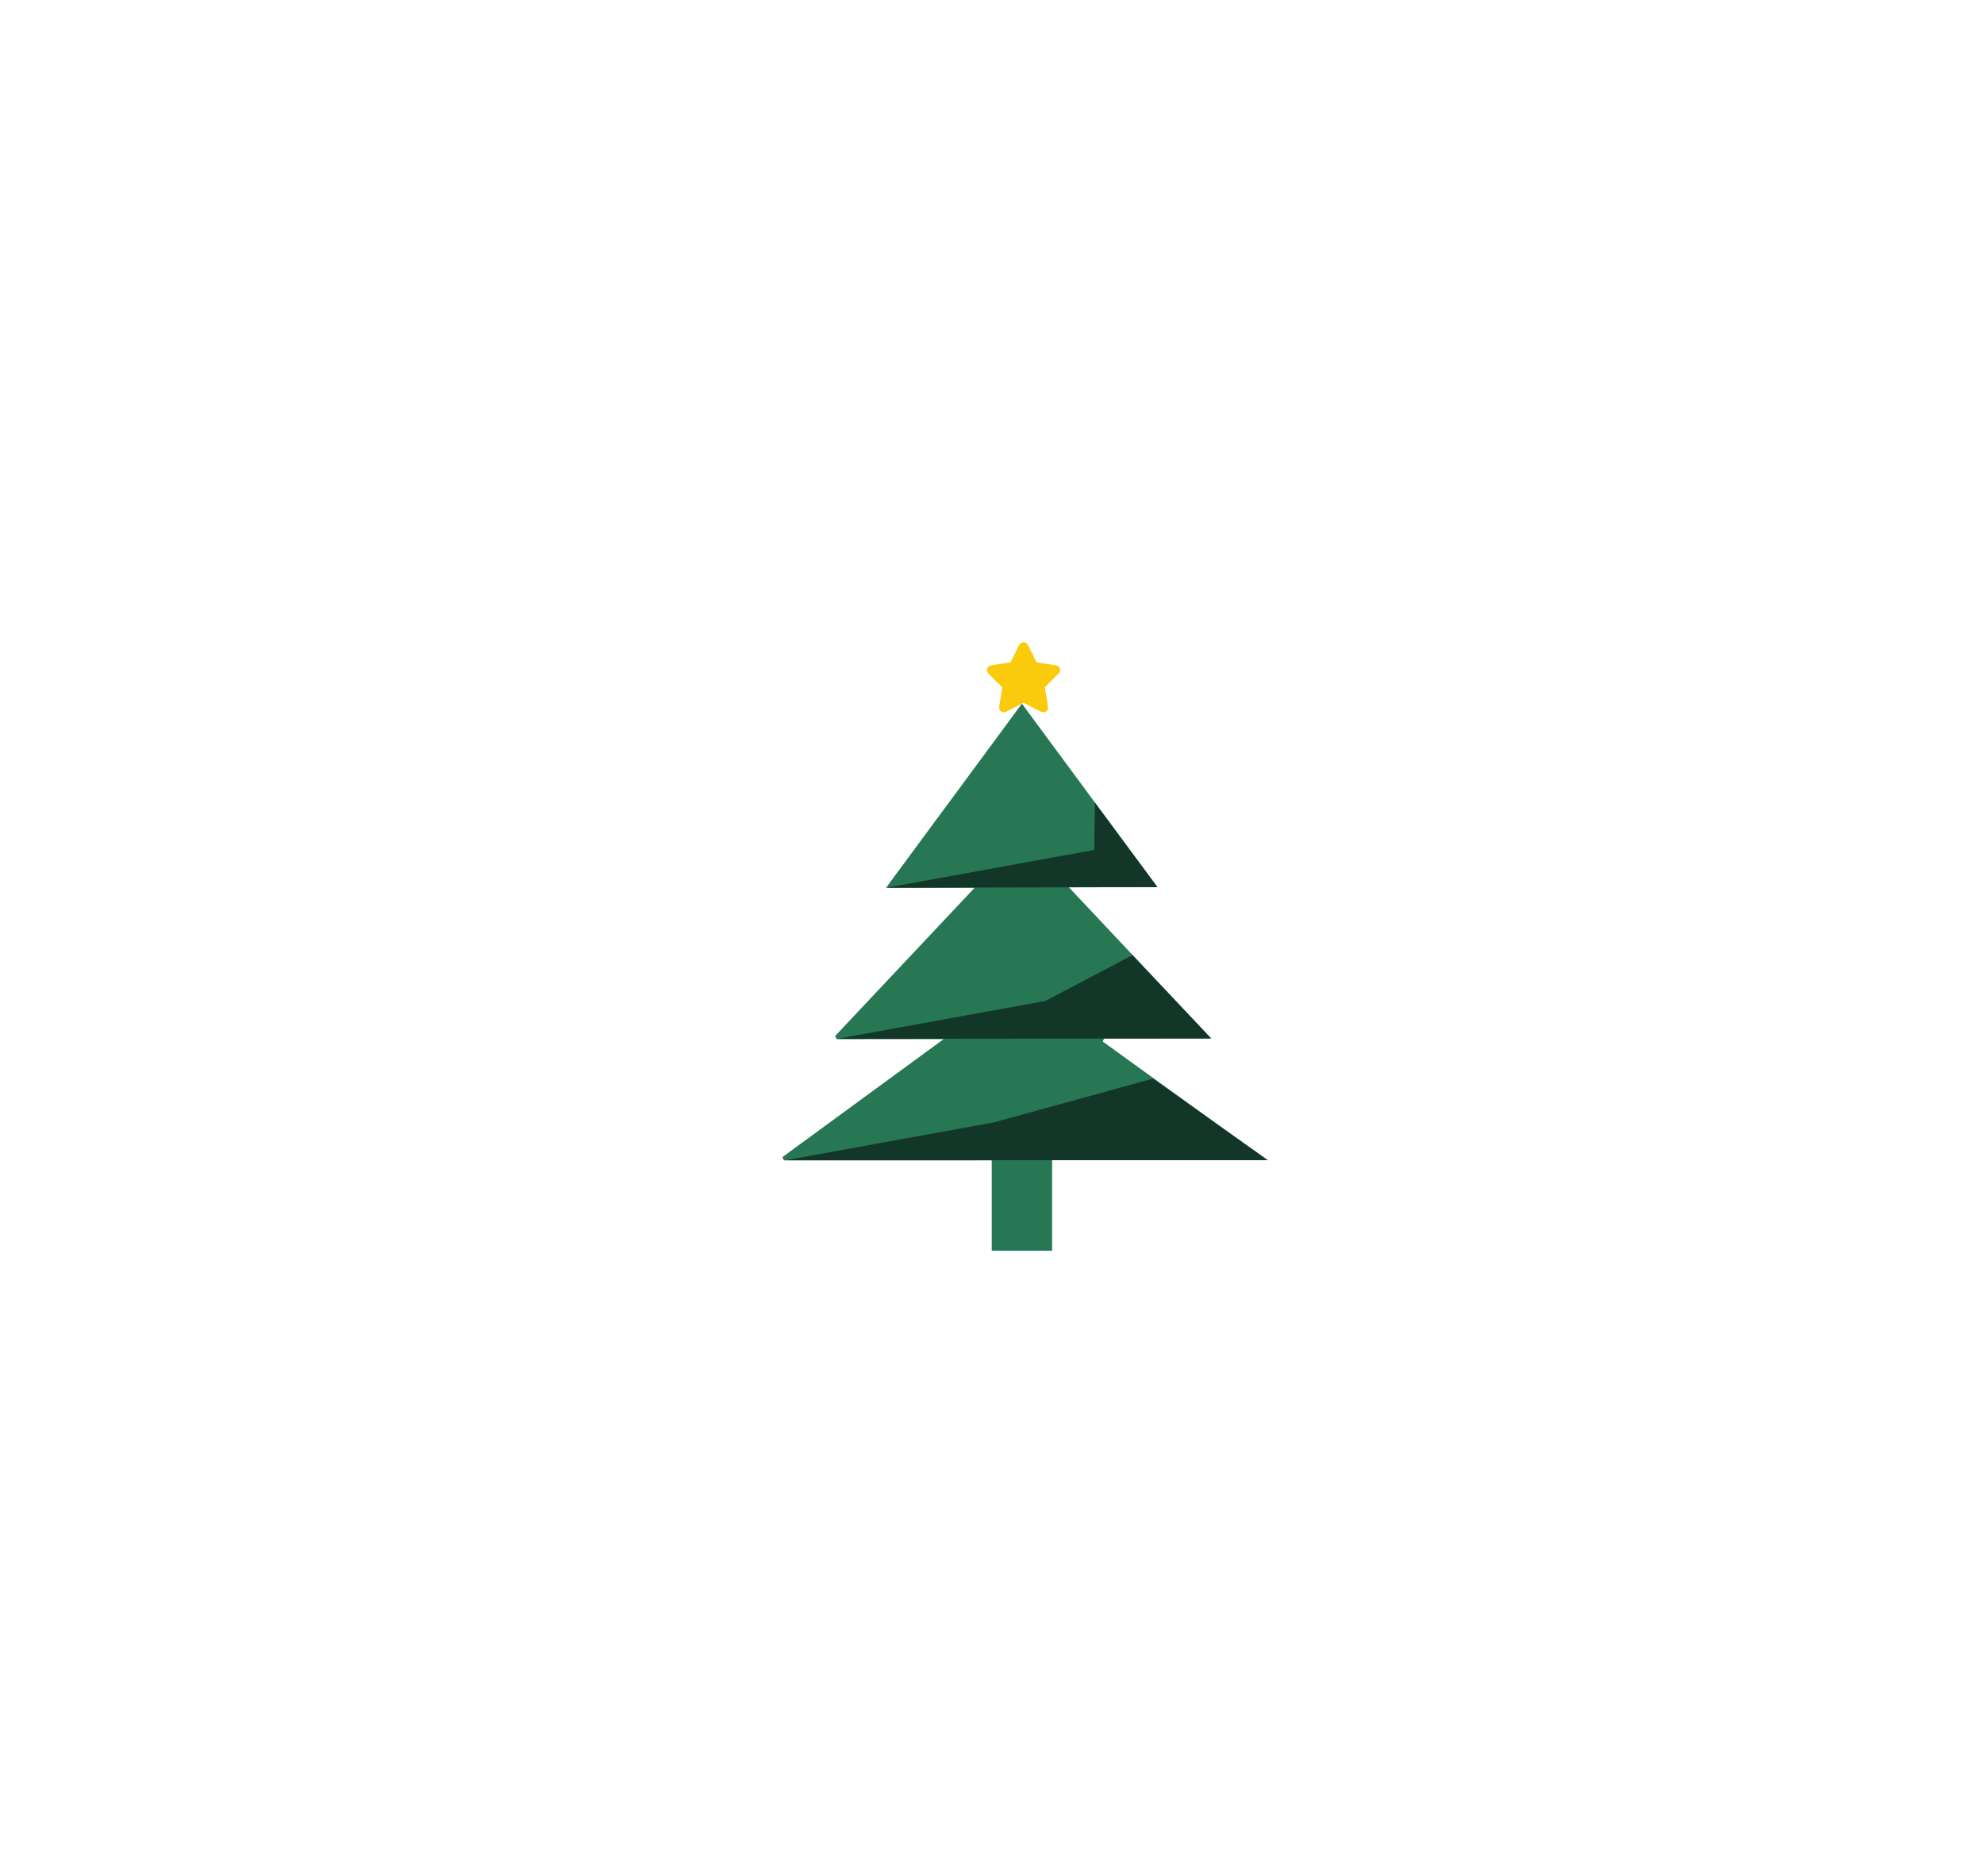 <svg id="Layer_14" data-name="Layer 14" xmlns="http://www.w3.org/2000/svg" viewBox="0 0 1142.3 1080"><defs><style>.cls-1{fill:#277754;}.cls-2{fill:#123627;}.cls-3{fill:#faca0c;}</style></defs><g id="uFSTuv.tif"><path class="cls-1" d="M571,720.12v-52H451.36l-.92-1.86c30.38-22.24,60.77-44.47,92.87-67.95H481.77l-1-1.73,80.37-85.43h-51l78.23-106c26.08,35.29,51.55,69.78,78,105.62H615.3l82,87.15h-61.6l-.77,1.8,92.48,66.77v1.45H605.76v52.19Z"/></g><polygon class="cls-2" points="510.13 511.18 630.02 489.37 630.39 462.16 666.39 510.76 510.13 511.18"/><polygon class="cls-2" points="481.96 598.14 601.86 576.34 652.06 549.96 697.32 597.91 481.96 598.14"/><polygon class="cls-2" points="452.31 668.06 572.21 646.26 663.82 621.05 729.98 667.99 452.31 668.06"/><g id="zi3f82"><path class="cls-3" d="M600.65,410h.26a2.52,2.52,0,0,0,2.4-2.77c-.13-1.33-.36-2.66-.58-4-.39-2.41-.81-4.82-1.22-7.22a.46.46,0,0,1,.15-.48c1-.95,2-1.9,2.92-2.87,1.7-1.7,3.39-3.4,5.07-5.12a2.1,2.1,0,0,0,.54-.82,3,3,0,0,0-.31-2.42,2.26,2.26,0,0,0-1.7-1.06c-1.79-.31-3.58-.61-5.37-.88s-3.85-.58-5.78-.86a.37.37,0,0,1-.32-.24c-.55-1.13-1.1-2.25-1.66-3.37l-3.25-6.48a2.62,2.62,0,0,0-2.28-1.52,2.71,2.71,0,0,0-2.56,1.31c-.25.54-.55,1-.81,1.58q-2.07,4.2-4.13,8.39a.56.56,0,0,1-.49.35c-.49.05-1,.14-1.48.21-2.21.33-4.44.65-6.65,1-1.1.18-2.2.4-3.29.63a2,2,0,0,0-1.54,1.43,4.08,4.08,0,0,0-.2.92,2.12,2.12,0,0,0,.61,1.81c.93.93,1.81,1.9,2.74,2.82,1.77,1.76,3.56,3.49,5.33,5.24a.39.39,0,0,1,.14.3c-.18,1.13-.39,2.25-.57,3.38-.43,2.59-.85,5.18-1.24,7.78a2.67,2.67,0,0,0,2.19,3,1.52,1.52,0,0,0,.52,0,7,7,0,0,0,2.2-.83q4.43-2.28,8.83-4.59a.41.41,0,0,1,.43,0c1.65.88,3.3,1.76,5,2.62s3.2,1.64,4.8,2.45A2.39,2.39,0,0,0,600.65,410Z"/><path class="cls-3" d="M600.65,410a2.39,2.39,0,0,1-1.34-.29c-1.6-.81-3.21-1.62-4.8-2.45s-3.31-1.74-5-2.62a.41.41,0,0,0-.43,0q-4.41,2.31-8.83,4.59a7,7,0,0,1-2.2.83,1.52,1.52,0,0,1-.52,0,2.67,2.67,0,0,1-2.19-3c.39-2.6.81-5.19,1.24-7.78.18-1.13.39-2.25.57-3.38a.39.39,0,0,0-.14-.3c-1.77-1.75-3.56-3.48-5.33-5.24-.93-.92-1.81-1.89-2.74-2.82a2.12,2.12,0,0,1-.61-1.81,4.08,4.08,0,0,1,.2-.92,2,2,0,0,1,1.54-1.43c1.09-.23,2.19-.45,3.29-.63,2.21-.34,4.44-.66,6.65-1,.5-.07,1-.16,1.48-.21a.56.56,0,0,0,.49-.35q2.06-4.2,4.13-8.39c.26-.53.56-1,.81-1.58a2.71,2.71,0,0,1,2.56-1.31,2.62,2.62,0,0,1,2.28,1.52l3.25,6.48c.56,1.12,1.11,2.24,1.66,3.37a.37.37,0,0,0,.32.24c1.93.28,3.86.56,5.78.86s3.58.57,5.37.88a2.26,2.26,0,0,1,1.7,1.06,3,3,0,0,1,.31,2.42,2.1,2.1,0,0,1-.54.82c-1.68,1.72-3.37,3.42-5.07,5.12-1,1-1.94,1.92-2.92,2.87a.46.46,0,0,0-.15.48c.41,2.4.83,4.81,1.22,7.22.22,1.33.45,2.66.58,4a2.52,2.52,0,0,1-2.4,2.77Z"/></g></svg>